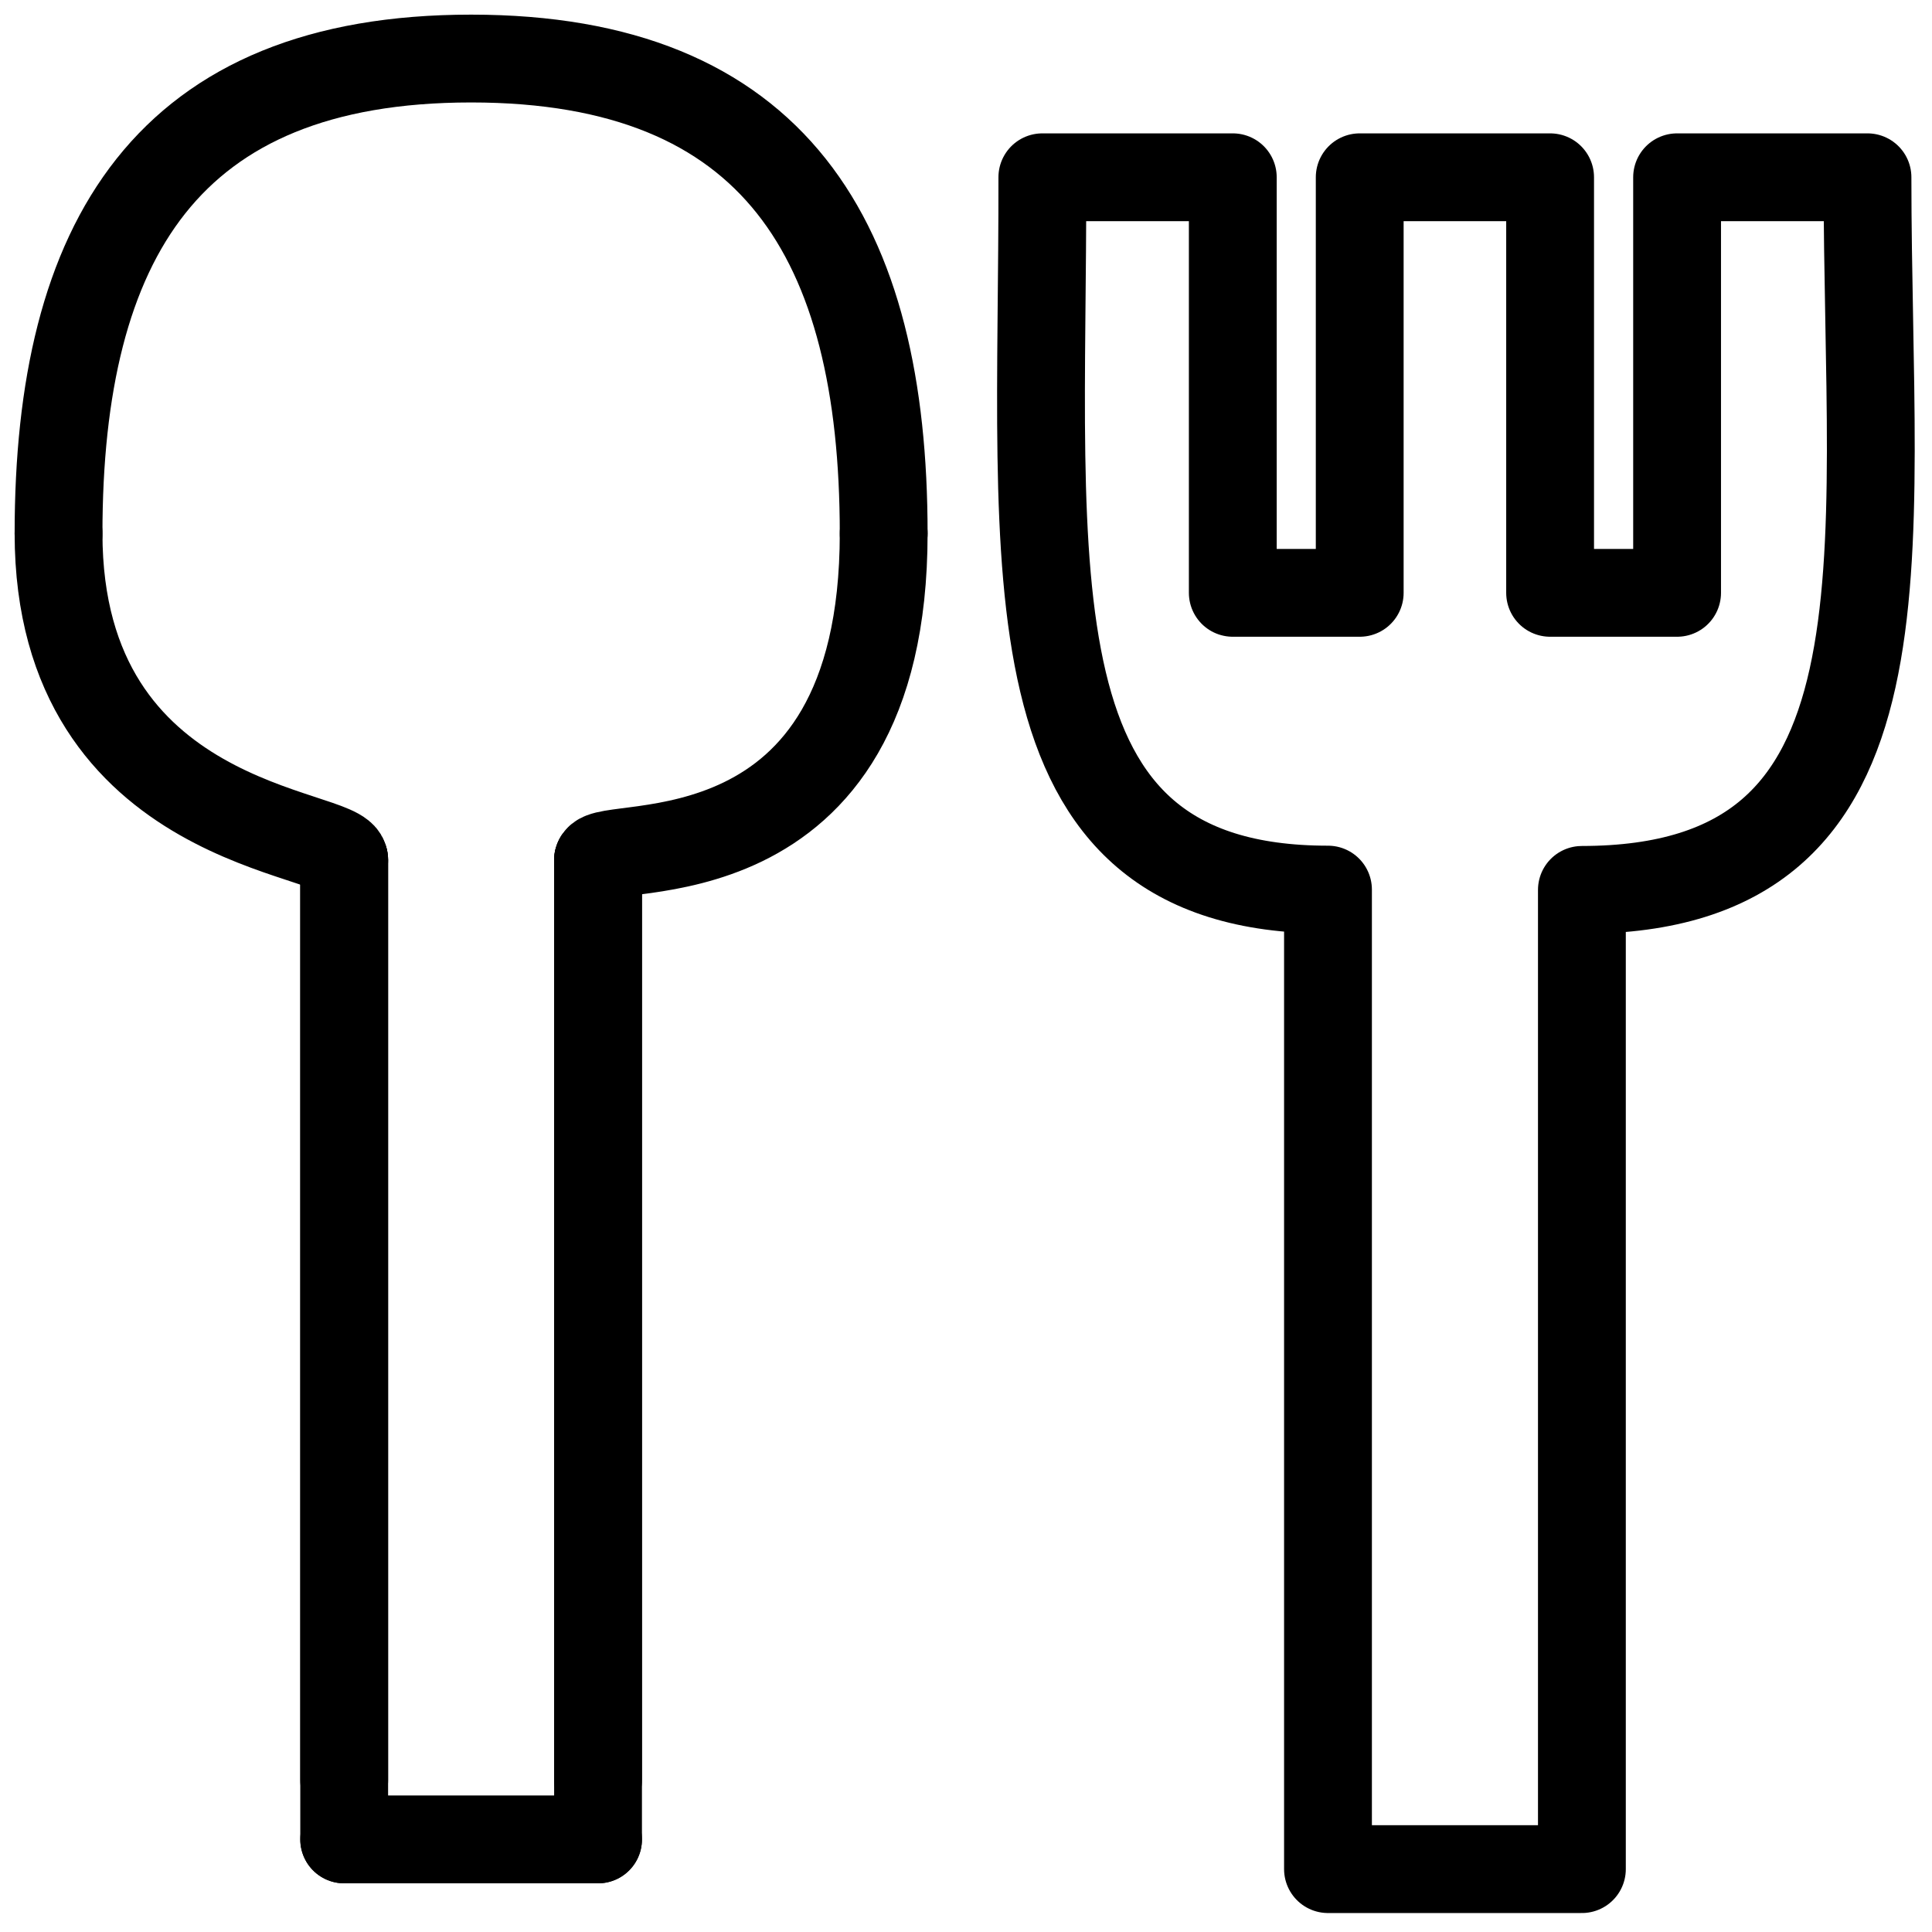 <svg width="33" height="33" viewBox="0 0 33 33" fill="none" xmlns="http://www.w3.org/2000/svg">
<g id="Group 2631">
<path id="Vector 5" d="M1 9.111C1 14.181 5.879 14.181 5.879 14.688M15.094 9.111C15.094 15.195 10.311 14.305 10.215 14.688M10.215 31.418H5.879" stroke="black" stroke-width="1.5" stroke-linecap="round"/>
<path id="shape" d="M5.879 14.688V31.419" stroke="black" stroke-width="1.5" stroke-linecap="round" stroke-linejoin="round"/>
<path id="Vector 14" d="M5.879 30.405V14.688M10.215 30.405V14.688" stroke="black" stroke-width="1.5" stroke-linecap="round"/>
<path id="shape_2" d="M10.215 14.688V31.419" stroke="black" stroke-width="1.5" stroke-linecap="round" stroke-linejoin="round"/>
<path id="shape_3" d="M15.094 9.112C15.094 4.105 13.236 1 8.047 1C2.858 1 1 4.105 1 9.112" stroke="black" stroke-width="1.5" stroke-linecap="round" stroke-linejoin="round"/>
<path id="shape_4" d="M27.02 15.2C32.844 15.196 31.898 9.619 31.898 3.028L28.646 3.028L28.646 10.126L26.477 10.126L26.477 3.028L23.225 3.028L23.225 10.126L21.057 10.126L21.057 3.028L17.804 3.028C17.817 9.794 17.107 15.196 22.683 15.195L22.683 31.926L27.02 31.926L27.02 15.2Z" stroke="black" stroke-width="1.5" stroke-linecap="round" stroke-linejoin="round"/>
</g>
</svg>

